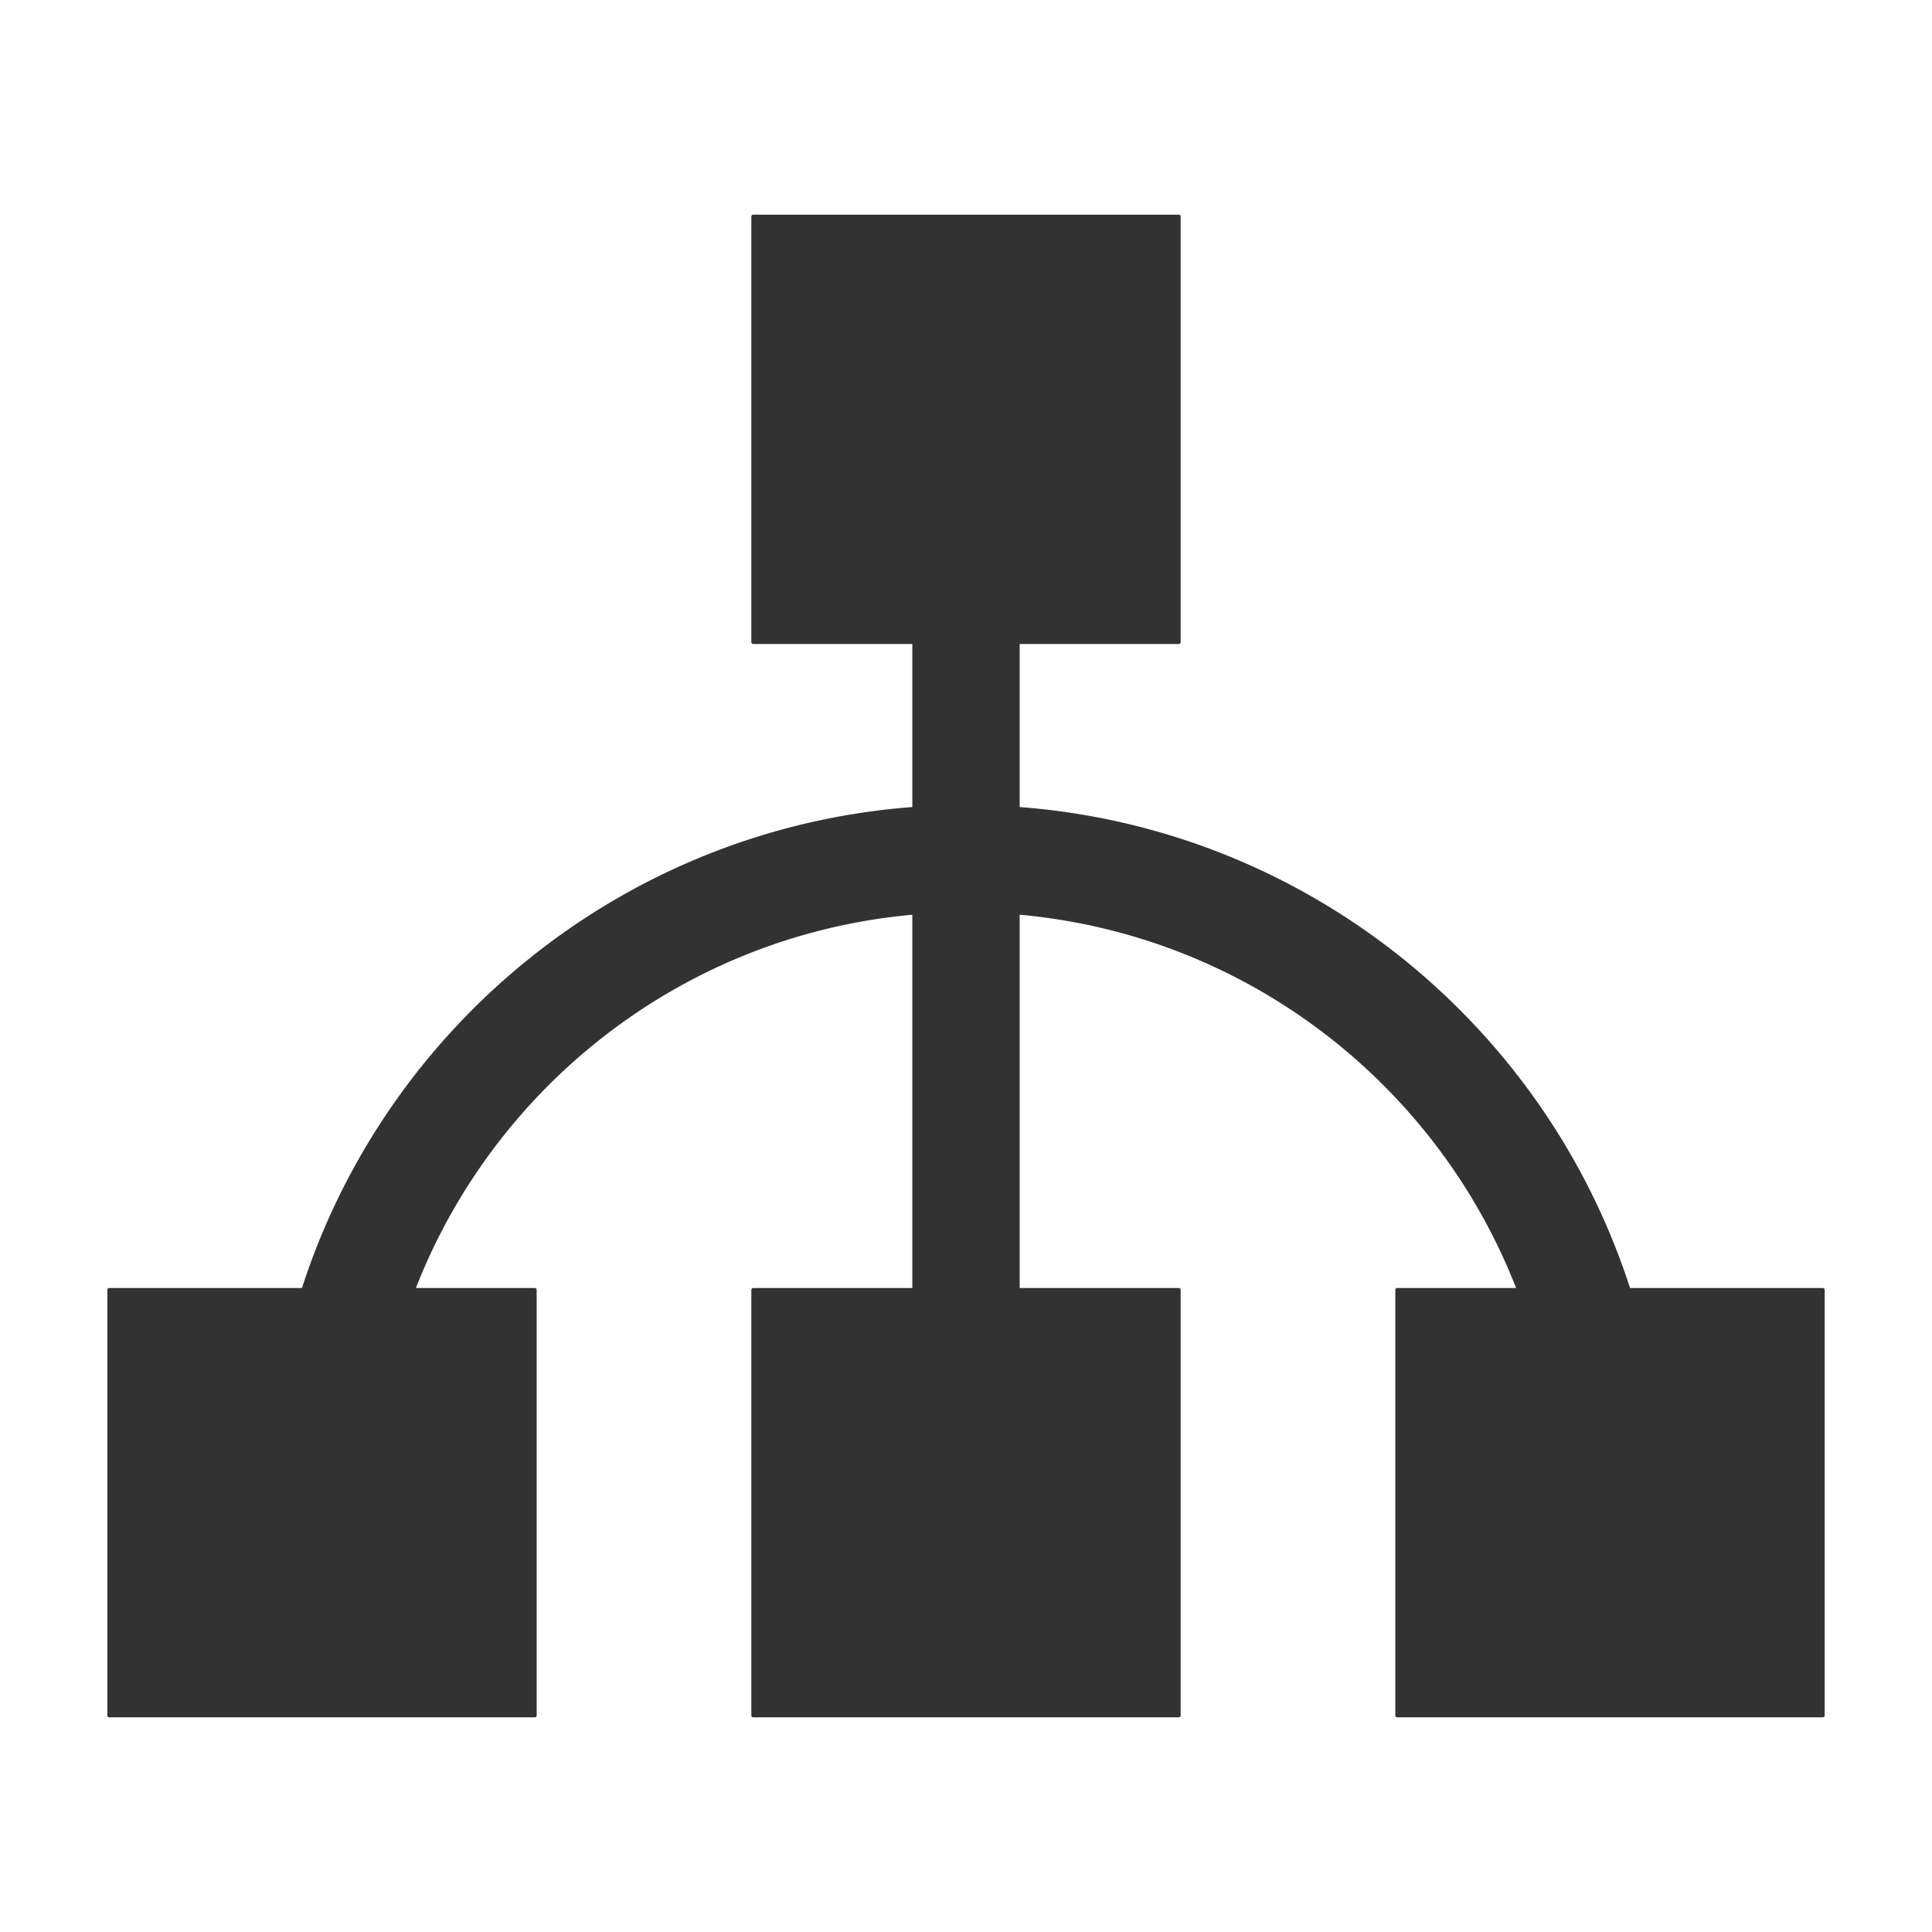 <svg width="1000" height="1000" xmlns="http://www.w3.org/2000/svg"><path d="M527.778 333.333v84.386c148.43 11.291 271.778 112.316 315.916 248.948h99.75a1 1 0 0 1 1 1v220.222a1 1 0 0 1-1 1H723.222a1 1 0 0 1-1-1V667.667a1 1 0 0 1 1-1h61.504c-41.236-105.59-139.513-182.616-256.948-193.2v193.2h82.333a1 1 0 0 1 1 1v220.222a1 1 0 0 1-1 1H389.89a1 1 0 0 1-1-1V667.667a1 1 0 0 1 1-1h82.333v-193.2c-117.435 10.584-215.712 87.61-256.948 193.2h61.504a1 1 0 0 1 1 1v220.222a1 1 0 0 1-1 1H56.556a1 1 0 0 1-1-1V667.667a1 1 0 0 1 1-1h99.75c44.138-136.632 167.486-237.657 315.916-248.948v-84.386H389.89a1 1 0 0 1-1-1V112.111a1 1 0 0 1 1-1H610.11a1 1 0 0 1 1 1v220.222a1 1 0 0 1-1 1h-82.333z" fill="#323233" fill-rule="evenodd"/></svg>